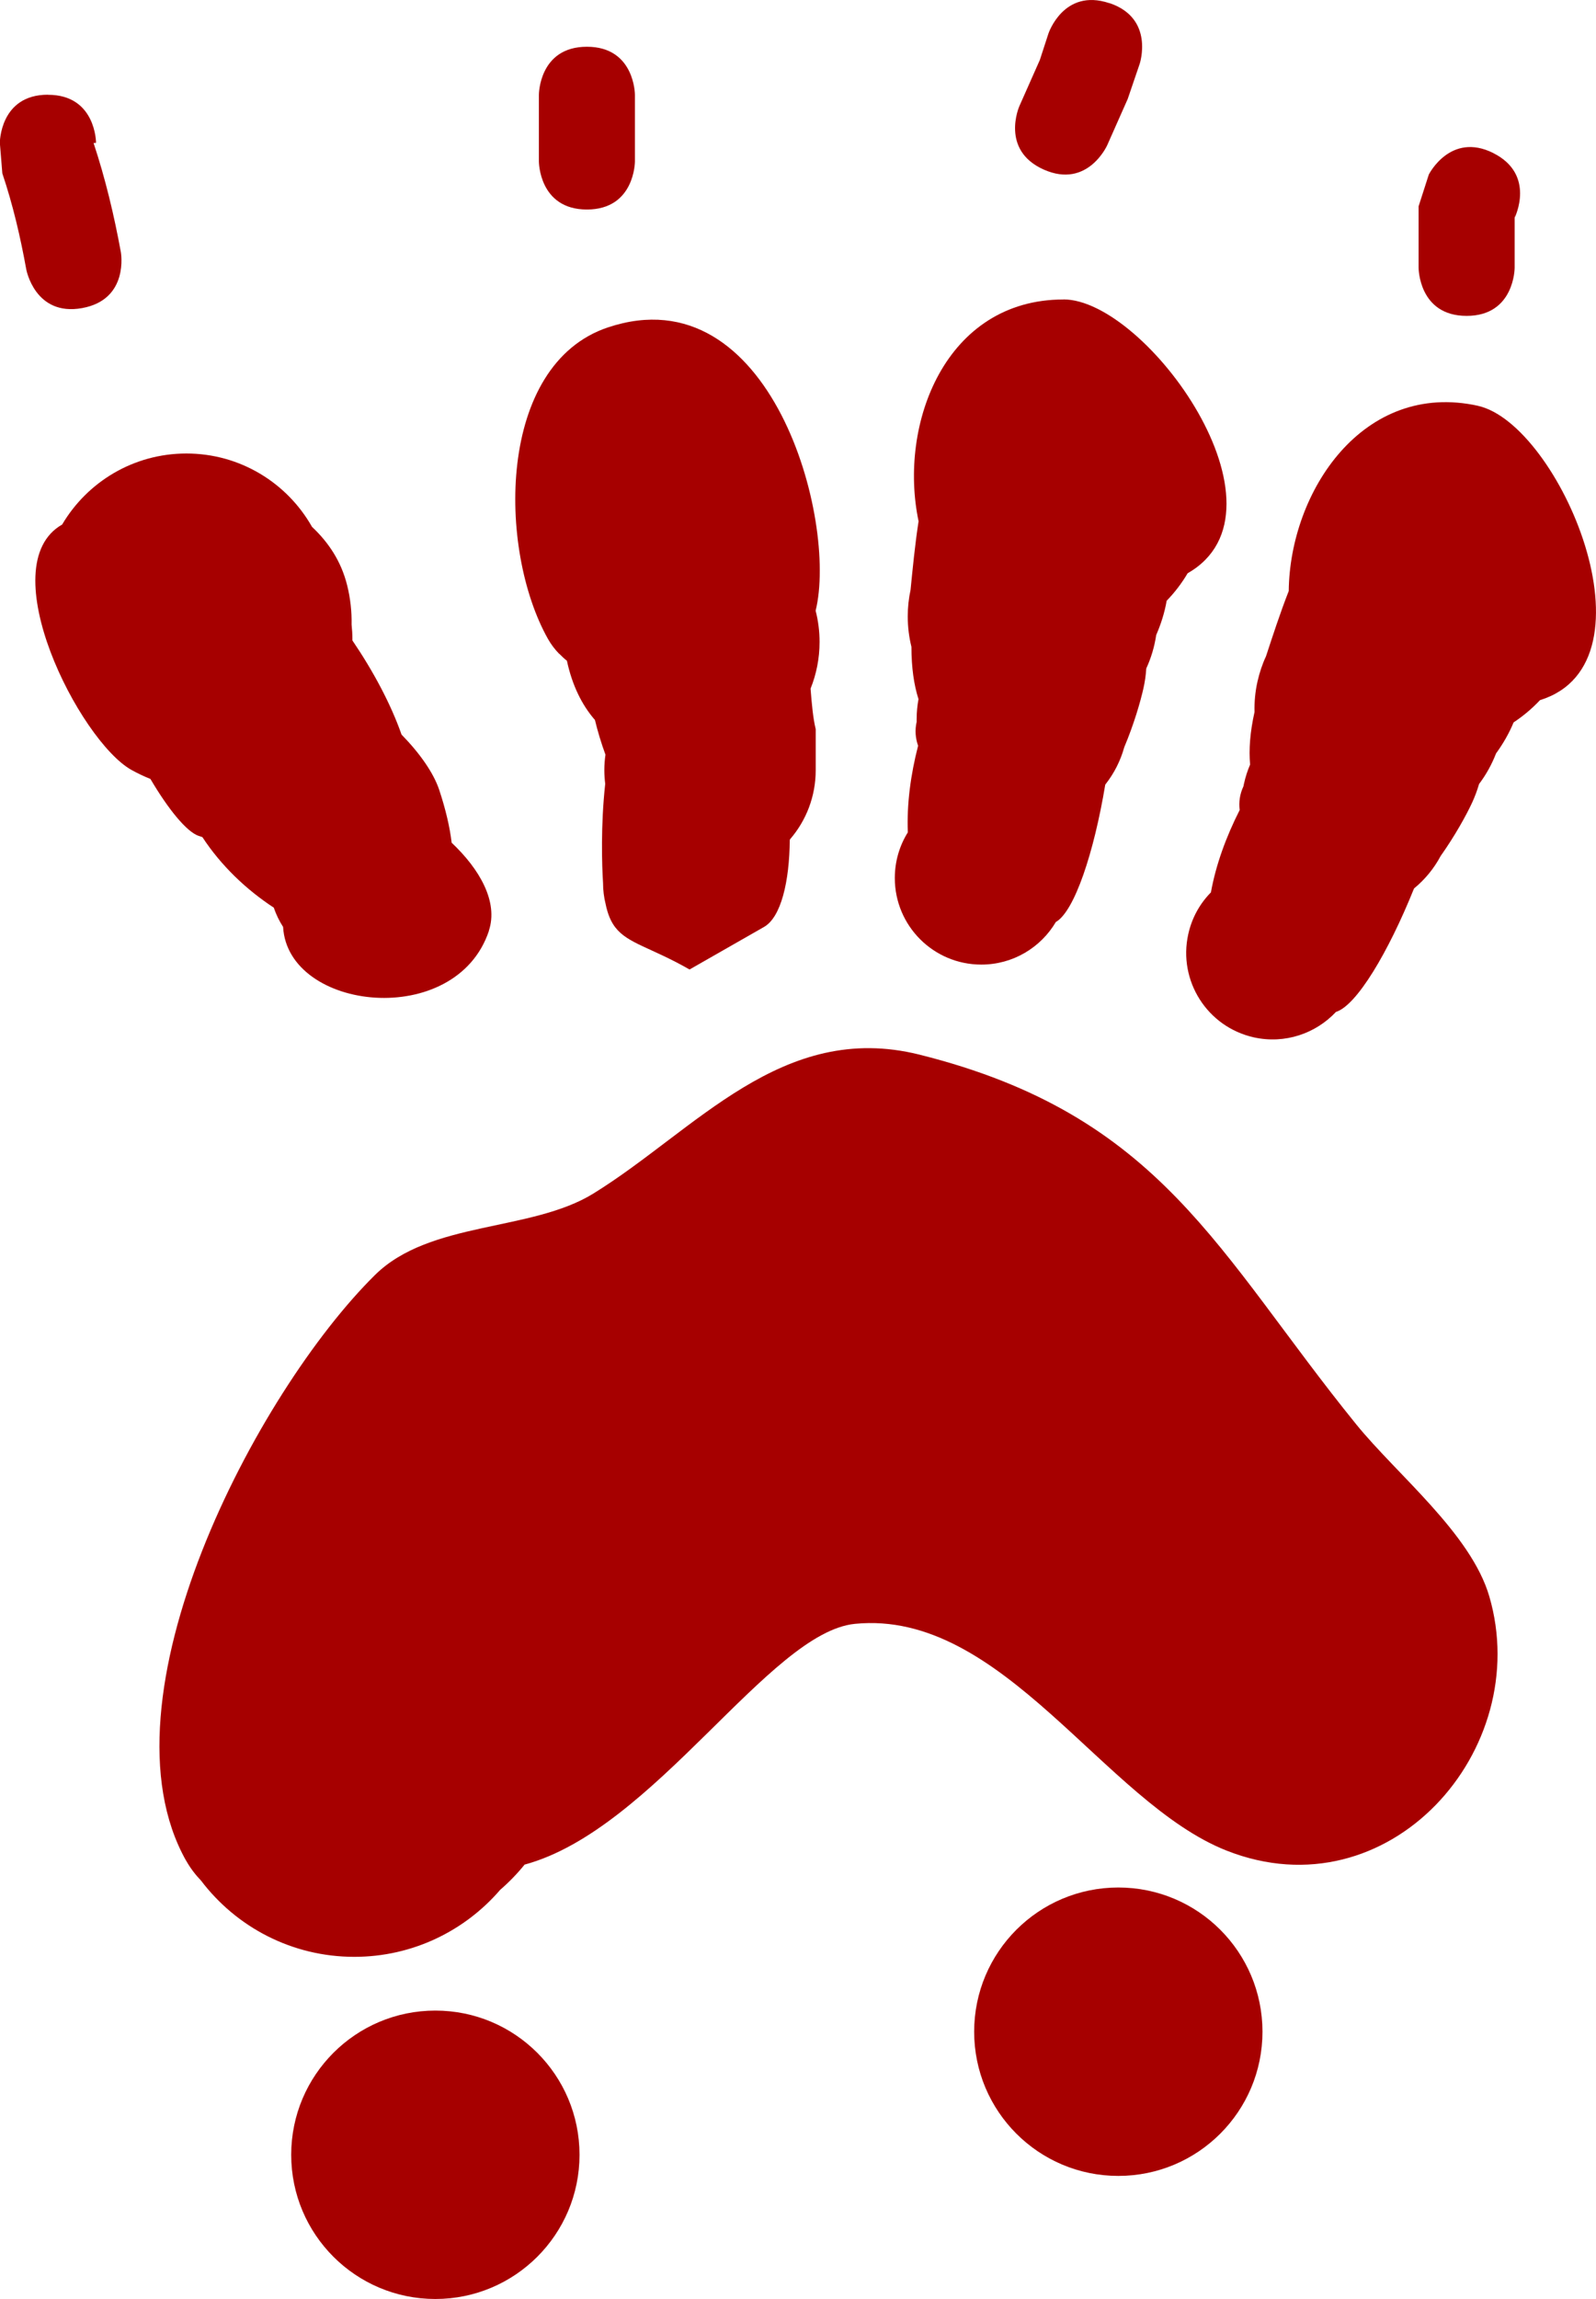 <svg version="1.1" xmlns="http://www.w3.org/2000/svg" xmlns:xlink="http://www.w3.org/1999/xlink" width="19.873" height="28.618" viewBox="0,0,19.873,28.618"><g transform="translate(-228.266,-168.273)"><g data-paper-data="{&quot;isPaintingLayer&quot;:true}" fill="#a60000" fill-rule="nonzero" stroke="none" stroke-width="0.5" stroke-linecap="butt" stroke-linejoin="miter" stroke-miterlimit="10" stroke-dasharray="" stroke-dashoffset="0" style="mix-blend-mode: normal"><path d="M230.583,191.434c-1.133,-2.014 0.881,-5.839 2.353,-7.291c0.685,-0.676 1.946,-0.535 2.72,-1.014c1.271,-0.785 2.348,-2.156 4.06,-1.728c3.018,0.755 3.709,2.47 5.436,4.6c0.509,0.628 1.429,1.36 1.658,2.142c0.56,1.912 -1.25,3.962 -3.27,3.166c-1.524,-0.6 -2.787,-3.005 -4.628,-2.823c-1.07,0.106 -2.497,2.56 -4.114,2.997c-0.092,0.114 -0.194,0.219 -0.304,0.314c-0.439,0.51 -1.09,0.834 -1.816,0.834c-0.779,0 -1.471,-0.372 -1.908,-0.948c-0.071,-0.074 -0.134,-0.156 -0.186,-0.249z"/><path d="M231.892,195.095c0,-0.992 0.804,-1.795 1.795,-1.795c0.992,0 1.795,0.804 1.795,1.795c0,0.992 -0.804,1.795 -1.795,1.795c-0.992,0 -1.795,-0.804 -1.795,-1.795z"/><path d="M240.396,193.563c0,-0.992 0.804,-1.795 1.795,-1.795c0.992,0 1.795,0.804 1.795,1.795c0,0.992 -0.804,1.795 -1.795,1.795c-0.992,0 -1.795,-0.804 -1.795,-1.795z"/><path d="M234.354,179.86c-0.411,1.233 -2.504,1.001 -2.563,-0.049c-0.048,-0.074 -0.087,-0.155 -0.116,-0.24c-0.341,-0.223 -0.657,-0.523 -0.889,-0.878c-0.015,-0.005 -0.03,-0.01 -0.046,-0.015c-0.149,-0.05 -0.378,-0.33 -0.601,-0.709c-0.078,-0.031 -0.157,-0.068 -0.236,-0.112c-0.647,-0.362 -1.756,-2.545 -0.863,-3.055c0.312,-0.529 0.888,-0.884 1.547,-0.884c0.671,0 1.256,0.368 1.564,0.913c0.205,0.193 0.362,0.426 0.437,0.725c0.041,0.163 0.059,0.329 0.056,0.493c0.006,0.057 0.01,0.116 0.01,0.175c0,0.007 -0,0.014 -0,0.021c0.262,0.386 0.479,0.793 0.612,1.172c0.229,0.234 0.399,0.478 0.469,0.688c0.081,0.245 0.132,0.464 0.155,0.658c0.348,0.328 0.583,0.736 0.463,1.096z"/><path d="M235.229,176.412c-0.054,-0.055 -0.101,-0.117 -0.14,-0.186c-0.628,-1.117 -0.637,-3.416 0.748,-3.878c2.03,-0.677 2.862,2.404 2.585,3.527c0.032,0.124 0.049,0.255 0.049,0.389c0,0.205 -0.04,0.402 -0.112,0.581c0.015,0.191 0.031,0.371 0.064,0.504v0.511c0,0.327 -0.119,0.627 -0.317,0.857c-0.002,0.004 -0.004,0.007 -0.006,0.011c-0.004,0.52 -0.109,0.962 -0.32,1.083l-0.928,0.53c-0.481,-0.275 -0.768,-0.321 -0.925,-0.525c-0.055,-0.072 -0.094,-0.163 -0.12,-0.29c-0.021,-0.084 -0.032,-0.172 -0.032,-0.262c-0.014,-0.218 -0.03,-0.716 0.027,-1.234c-0.007,-0.056 -0.011,-0.113 -0.011,-0.171c0,-0.065 0.005,-0.13 0.014,-0.192c-0.052,-0.142 -0.096,-0.287 -0.131,-0.432c-0.159,-0.182 -0.282,-0.426 -0.349,-0.737c-0.034,-0.027 -0.065,-0.056 -0.095,-0.087z"/><path d="M241.507,172c1.036,0 2.922,2.623 1.547,3.409c-0.073,0.124 -0.161,0.239 -0.261,0.342c-0.025,0.145 -0.07,0.288 -0.13,0.426c-0.022,0.147 -0.064,0.287 -0.124,0.417c-0.005,0.083 -0.017,0.165 -0.035,0.246c-0.038,0.169 -0.118,0.447 -0.239,0.734c-0.047,0.17 -0.127,0.326 -0.233,0.461c-0.001,0.002 -0.003,0.004 -0.004,0.007c-0.14,0.842 -0.382,1.575 -0.615,1.708c-0.187,0.317 -0.533,0.53 -0.928,0.53c-0.595,0 -1.077,-0.482 -1.077,-1.077c0,-0.209 0.059,-0.404 0.162,-0.569c-0.014,-0.35 0.035,-0.718 0.128,-1.078c-0.033,-0.094 -0.042,-0.193 -0.018,-0.298c-0,-0.012 -0,-0.023 -0,-0.035c0,-0.085 0.008,-0.167 0.023,-0.247c-0.057,-0.178 -0.088,-0.394 -0.088,-0.651c-0.03,-0.121 -0.046,-0.248 -0.046,-0.379c0,-0.113 0.012,-0.223 0.035,-0.33c0.025,-0.252 0.056,-0.574 0.1,-0.854c-0.255,-1.211 0.335,-2.761 1.804,-2.761z"/><path d="M228.864,169.453c0.598,0 0.598,0.598 0.598,0.598l-0.031,0.002c0.147,0.443 0.256,0.9 0.34,1.359c0,0 0.107,0.589 -0.482,0.696c-0.589,0.107 -0.696,-0.482 -0.696,-0.482c-0.073,-0.404 -0.167,-0.806 -0.298,-1.195l-0.031,-0.381c0,0 0,-0.598 0.598,-0.598z"/><path d="M235.574,168.855c0.598,0 0.598,0.598 0.598,0.598c0,0.234 0,0.596 0,0.83c0,0 0,0.598 -0.598,0.598c-0.598,0 -0.598,-0.598 -0.598,-0.598c0,-0.234 0,-0.468 0,-0.702v-0.128c0,0 0,-0.598 0.598,-0.598z"/><path d="M242.079,168.311c0.568,0.189 0.378,0.757 0.378,0.757l-0.149,0.437c-0.085,0.192 -0.17,0.383 -0.255,0.575c0,0 -0.243,0.547 -0.79,0.304c-0.547,-0.243 -0.304,-0.79 -0.304,-0.79c0.085,-0.192 0.17,-0.383 0.255,-0.575l0.107,-0.329c0,0 0.189,-0.568 0.757,-0.378z"/><path d="M246.859,170.178c0.535,0.268 0.268,0.803 0.268,0.803l-0.001,-0.14c0,0.255 0,0.511 0,0.766c0,0 0,0.598 -0.598,0.598c-0.598,0 -0.598,-0.598 -0.598,-0.598c0,-0.255 0,-0.511 0,-0.766l0.127,-0.395c0,0 0.268,-0.535 0.803,-0.268z"/><path d="M246.67,173.325c1.012,0.225 2.284,3.194 0.772,3.663c-0.099,0.105 -0.209,0.198 -0.329,0.277c-0.056,0.136 -0.131,0.266 -0.219,0.387c-0.053,0.138 -0.125,0.266 -0.211,0.38c-0.023,0.079 -0.052,0.157 -0.087,0.233c-0.073,0.157 -0.213,0.411 -0.392,0.664c-0.083,0.156 -0.195,0.291 -0.327,0.4c-0.002,0.002 -0.004,0.004 -0.005,0.006c-0.319,0.792 -0.714,1.455 -0.971,1.534c-0.252,0.269 -0.635,0.402 -1.021,0.317c-0.581,-0.129 -0.947,-0.704 -0.818,-1.285c0.045,-0.204 0.145,-0.381 0.282,-0.52c0.062,-0.345 0.19,-0.693 0.358,-1.025c-0.012,-0.099 0.001,-0.197 0.047,-0.295c0.002,-0.011 0.005,-0.023 0.007,-0.034c0.018,-0.083 0.044,-0.162 0.076,-0.237c-0.017,-0.186 -0.001,-0.403 0.055,-0.654c-0.003,-0.125 0.008,-0.252 0.037,-0.38c0.025,-0.11 0.06,-0.216 0.106,-0.314c0.079,-0.241 0.179,-0.548 0.283,-0.812c0.013,-1.237 0.925,-2.623 2.36,-2.305z"/></g></g></svg>
